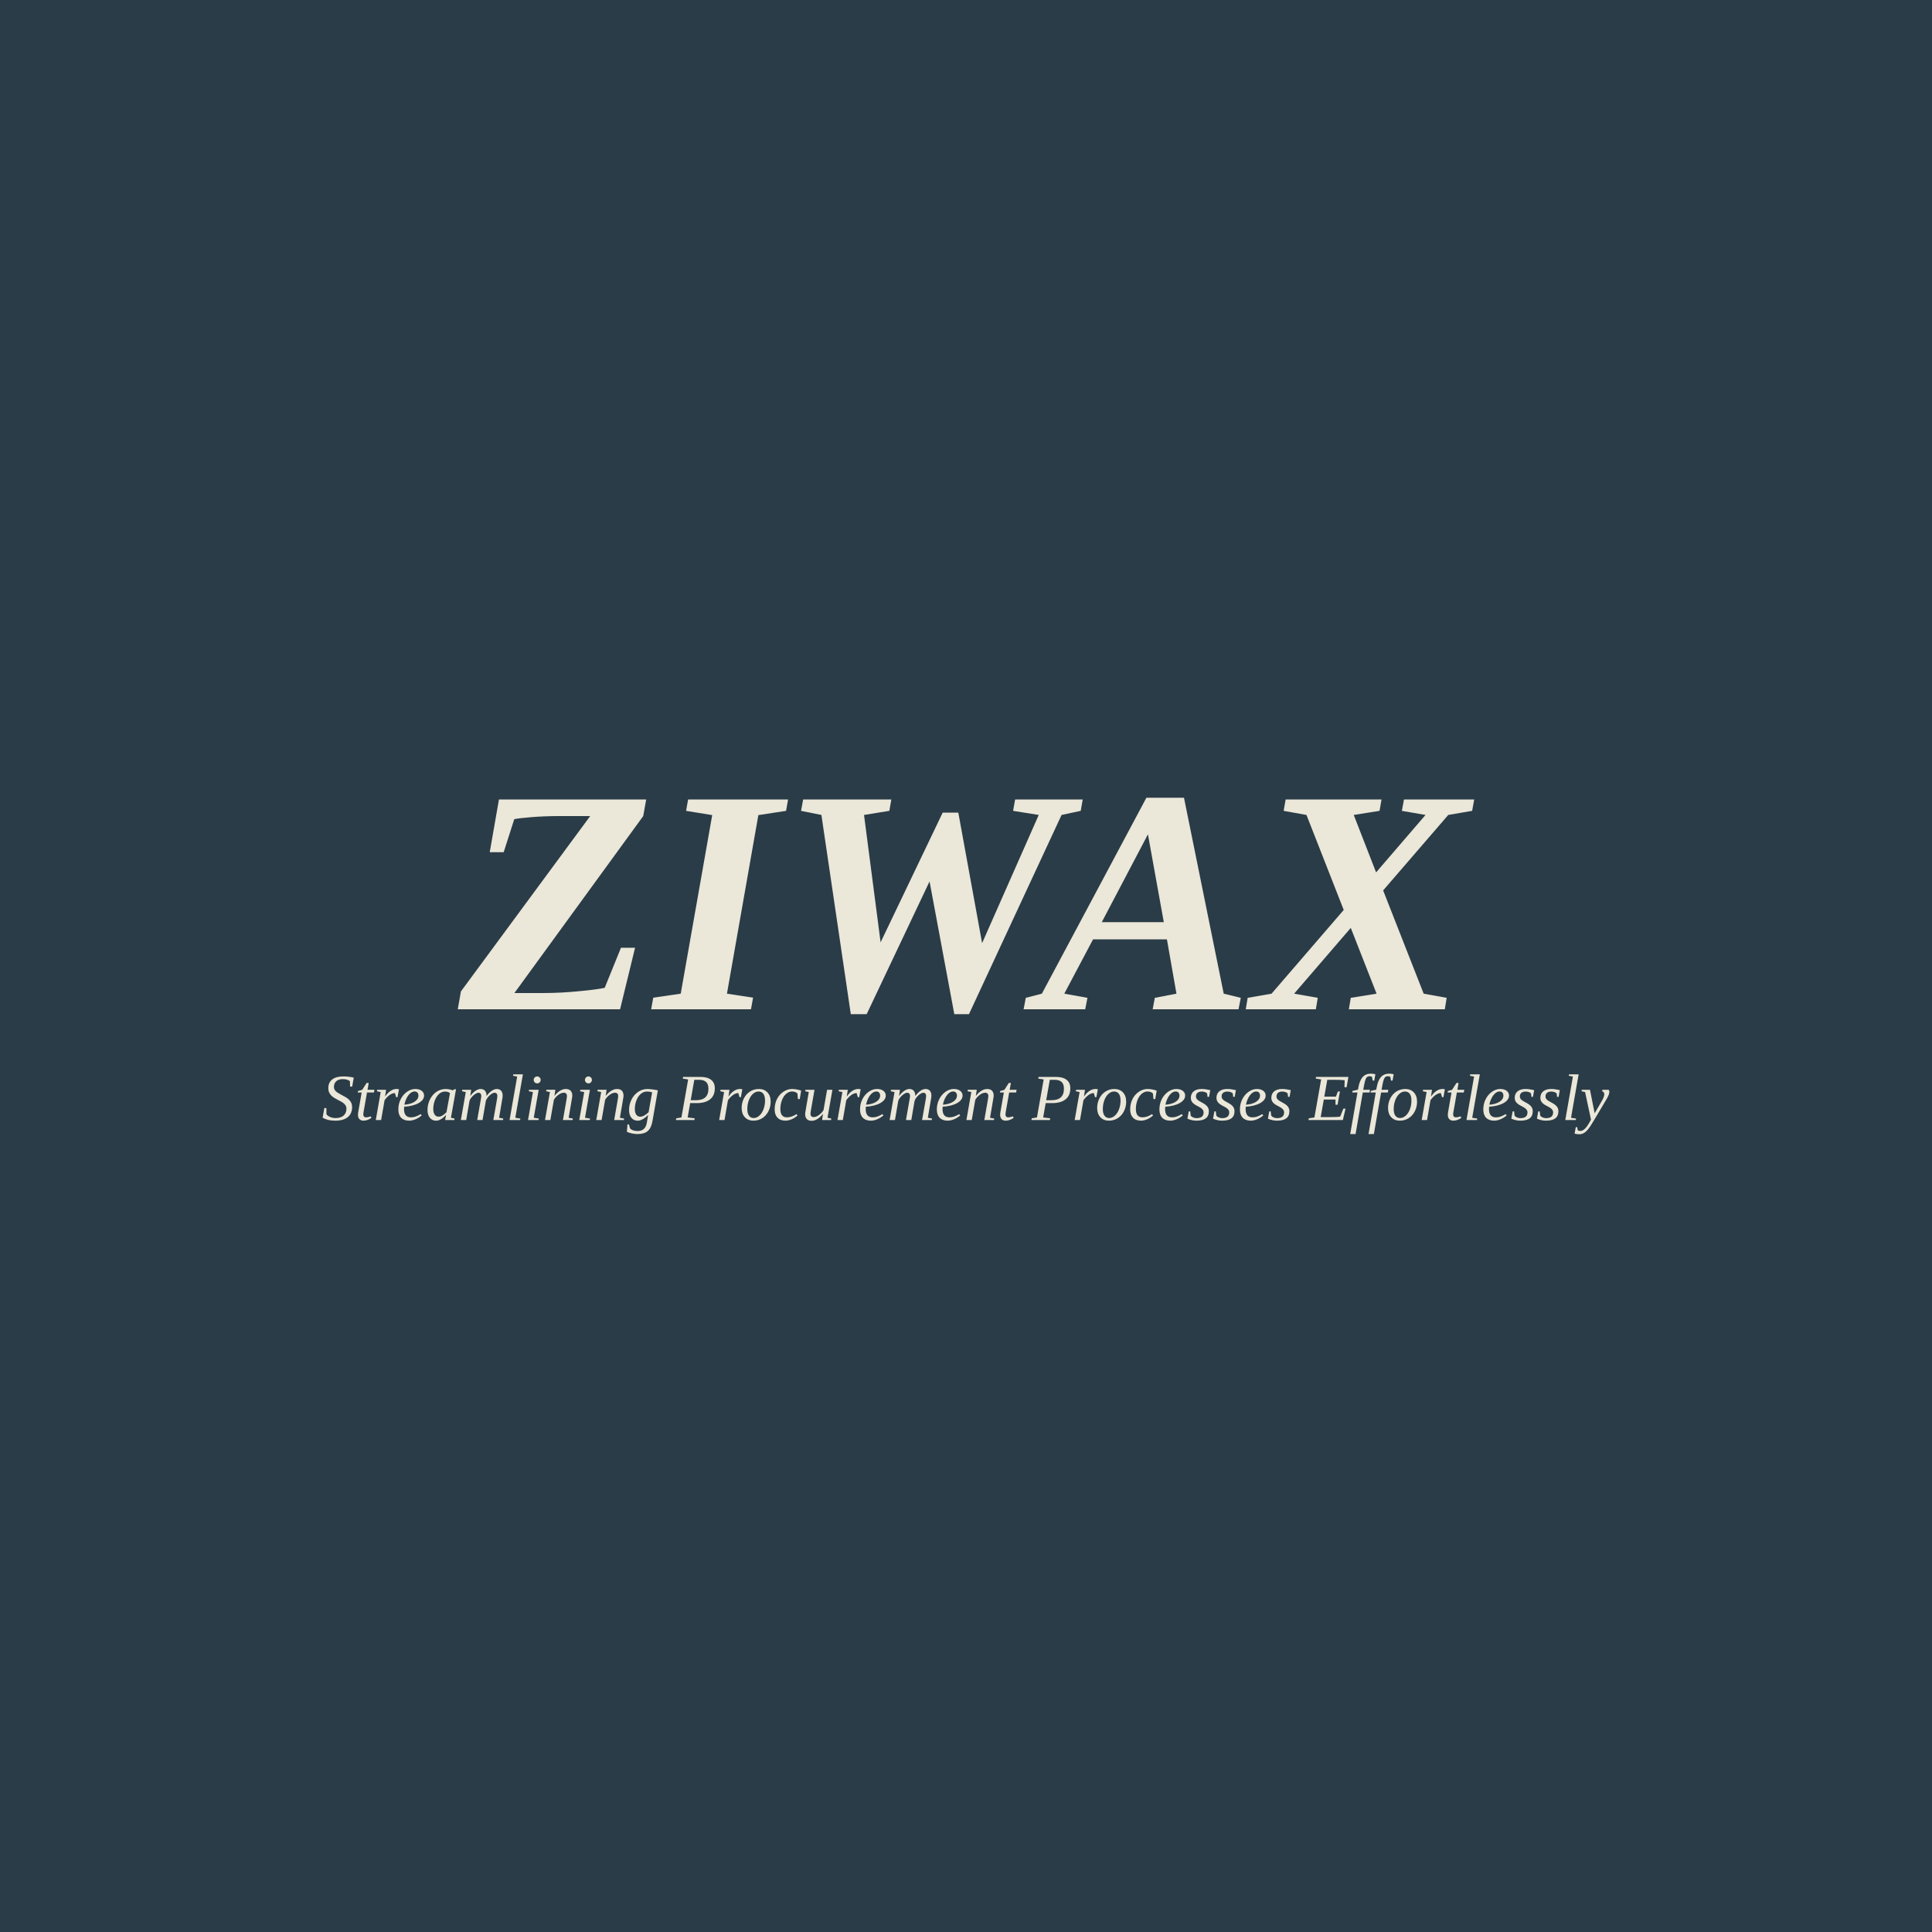 <svg version="1.1" preserveAspectRatio="none" xmlns="http://www.w3.org/2000/svg" width="500" height="500" viewBox="0 0 500 500"><rect width="100%" height="100%" fill="#2A3C47" fill-opacity="1"/><svg viewBox="247.276 402.653 475.696 124.4" width="333" height="87.083" x="83.5px" y="206.458px" xmlns="http://www.w3.org/2000/svg" xmlns:xlink="http://www.w3.org/1999/xlink" preserveAspectRatio="none"><defs></defs><style>.companyName {fill:#EBE7D9;fill-opacity:1;}.icon3-str {stroke:#F55139;stroke-opacity:1;}.text {fill:#EBE7D9;fill-opacity:1;}</style><g opacity="1" transform="rotate(0 247.276 504.653)">
<svg width="475.696" height="22.4" x="247.276" y="504.653" version="1.1" preserveAspectRatio="none" viewBox="0.469 -28.164 781.269 36.797">
  <g transform="matrix(1 0 0 1 0 0)" class="text"><path id="id-6izo4zJp47" d="M0.47-1.43L1.48-7.25L2.75-7.25L2.77-3.52Q3.42-2.54 4.97-1.87Q6.52-1.19 8.26-1.19L8.26-1.19Q11.46-1.19 13.19-2.71Q14.92-4.22 14.92-6.93L14.92-6.93Q14.92-7.99 14.45-8.77Q13.98-9.55 13.20-10.18Q12.42-10.80 11.44-11.33Q10.45-11.86 9.41-12.39Q8.38-12.93 7.39-13.54Q6.41-14.16 5.63-14.97Q4.84-15.78 4.38-16.84Q3.91-17.89 3.91-19.32L3.91-19.32Q3.91-22.79 6.27-24.64Q8.63-26.48 13.03-26.48L13.03-26.48Q16.39-26.48 19.36-25.74L19.36-25.74L18.40-20.29L17.13-20.29L17.03-23.63Q16.41-24.14 15.29-24.49Q14.18-24.84 12.73-24.84L12.73-24.84Q10.14-24.84 8.73-23.57Q7.32-22.30 7.32-20.02L7.32-20.02Q7.32-18.79 8.20-17.77Q9.08-16.76 10.82-15.88L10.82-15.88Q13.48-14.49 14.65-13.77Q15.82-13.05 16.61-12.23Q17.40-11.41 17.88-10.35Q18.36-9.30 18.36-7.93L18.36-7.93Q18.36-3.91 15.73-1.76Q13.11 0.39 8.14 0.39L8.14 0.39Q5.68 0.39 3.72-0.11Q1.76-0.61 0.47-1.43L0.47-1.43Z M25.16-3.40L25.16-3.40Q25.16-2.52 25.60-2.08Q26.04-1.64 26.72-1.64L26.72-1.64Q28.14-1.64 29.69-2.23L29.69-2.23L30.10-1.31Q27.70 0.39 25.23 0.39L25.23 0.39Q23.69 0.39 22.80-0.55Q21.91-1.48 21.91-3.16L21.91-3.16Q21.91-3.73 22.02-4.50Q22.13-5.27 24.16-16.72L24.16-16.72L21.76-16.72L21.91-17.60L24.51-18.36L27.19-22.52L28.44-22.52L27.71-18.36L31.91-18.36L31.60-16.72L27.40-16.72L25.51-6.00Q25.16-4.20 25.16-3.40Z M45.25-18.85L45.25-18.85Q46.23-18.85 46.80-18.69L46.80-18.69L45.94-13.89L45.10-13.89L44.36-16.37Q42.79-16.37 41.12-15.18Q39.45-13.98 38.07-12.03L38.07-12.03L35.98 0L32.73 0L35.72-16.99L33.42-17.48L33.57-18.36L38.98-18.36L38.38-14.22Q39.84-16.43 41.65-17.64Q43.46-18.85 45.25-18.85Z M62.05-14.84L62.05-14.84Q62.05-12.19 58.77-10.31Q55.49-8.44 49.96-8.07L49.96-8.07L49.88-6.64Q49.88-4.16 50.93-2.90Q51.97-1.64 54.02-1.64L54.02-1.64Q55.78-1.64 57.27-2.24Q58.75-2.83 60.04-3.59L60.04-3.59L60.61-2.77Q58.81-1.25 56.81-0.43Q54.80 0.39 53.01 0.39L53.01 0.39Q49.84 0.39 48.13-1.38Q46.43-3.14 46.43-6.45L46.43-6.45Q46.43-9.71 47.80-12.53Q49.18-15.35 51.62-17.10Q54.06-18.85 56.74-18.85L56.74-18.85Q59.14-18.85 60.60-17.74Q62.05-16.64 62.05-14.84ZM50.12-9.30L50.12-9.30Q53.98-9.59 56.31-11.11Q58.63-12.64 58.63-14.84L58.63-14.84Q58.63-15.94 58.04-16.64Q57.44-17.34 56.31-17.34L56.31-17.34Q54.94-17.34 53.65-16.23Q52.36-15.12 51.43-13.24Q50.49-11.37 50.12-9.30Z M81.45-18.67L78.36-1.37L80.57-0.88L80.41 0L74.84 0L75.41-3.05Q72.11 0.41 69.38 0.41L69.38 0.41Q67.01 0.41 65.58-1.33Q64.14-3.07 64.14-6.11L64.14-6.11Q64.14-9.53 65.63-12.51Q67.13-15.49 69.63-17.16Q72.13-18.83 75.06-18.83L75.06-18.83Q77.42-18.83 79.51-18.01L79.51-18.01L80.39-18.67L81.45-18.67ZM75.66-4.75L77.79-16.35Q77.03-16.88 76.37-17.08Q75.70-17.29 74.73-17.29L74.73-17.29Q72.77-17.29 71.14-15.81Q69.51-14.34 68.57-11.84Q67.64-9.34 67.64-6.62L67.64-6.62Q67.64-4.53 68.50-3.28Q69.36-2.03 70.84-2.03L70.84-2.03Q73.05-2.03 75.66-4.75L75.66-4.75Z M100-14.57L100-14.57Q101.33-16.46 103.01-17.66Q104.69-18.85 106.23-18.85L106.23-18.85Q107.87-18.85 108.82-17.80Q109.77-16.76 109.77-14.79L109.77-14.79Q109.77-14.36 109.68-13.66Q109.59-12.97 107.60-1.37L107.60-1.37L110.16-0.88L109.98 0L104.10 0L106.11-11.37Q106.56-13.73 106.56-14.61L106.56-14.61Q106.56-15.49 106.15-16.03Q105.74-16.56 104.86-16.56L104.86-16.56Q104.00-16.56 102.81-15.74Q101.62-14.92 100.65-13.64Q99.69-12.36 99.49-11.25L99.49-11.25L97.56 0L94.32 0L96.31-11.37Q96.80-13.93 96.80-14.61L96.80-14.61Q96.80-15.49 96.37-16.03Q95.94-16.56 95.02-16.56L95.02-16.56Q94.16-16.56 92.91-15.69Q91.66-14.82 90.70-13.58Q89.75-12.34 89.57-11.25L89.57-11.25L87.64 0L84.39 0L87.38-16.99L85.08-17.48L85.23-18.36L90.66-18.36L90.12-14.57Q91.48-16.50 93.18-17.68Q94.88-18.85 96.39-18.85L96.39-18.85Q98.11-18.85 99.05-17.76Q100-16.68 100-14.57Z M122.07-27.75L117.44-1.37L120.51-0.88L120.35 0L113.96 0L118.59-26.41L116.07-26.88L116.23-27.75L122.07-27.75Z M131.64-18.36L128.65-1.37L131.72-0.88L131.56 0L125.18 0L128.16-16.99L125.64-17.48L125.80-18.36L131.64-18.36ZM132.85-24.36L132.85-24.36Q132.85-23.50 132.23-22.87Q131.60-22.25 130.72-22.25L130.72-22.25Q129.86-22.25 129.24-22.87Q128.61-23.50 128.61-24.36L128.61-24.36Q128.61-25.23 129.24-25.86Q129.86-26.48 130.72-26.48L130.72-26.48Q131.60-26.48 132.23-25.86Q132.85-25.23 132.85-24.36Z M148.81-14.61L148.81-14.61Q148.81-15.49 148.34-16.04Q147.87-16.58 146.86-16.58L146.86-16.58Q145.41-16.58 143.70-15.35Q141.99-14.12 140.88-12.30L140.88-12.30L138.73 0L135.49 0L138.48-17.01L136.17-17.50L136.33-18.38L141.76-18.38L141.23-14.63Q142.87-16.74 144.63-17.79Q146.39-18.85 148.09-18.85L148.09-18.85Q150.06-18.85 151.05-17.78Q152.05-16.72 152.05-14.73L152.05-14.73Q152.05-14.45 151.97-13.89Q151.89-13.32 149.84-1.35L149.84-1.35L152.40-0.88L152.25 0L146.37 0L148.36-11.37Q148.81-13.85 148.81-14.61Z M162.75-18.36L159.77-1.37L162.83-0.88L162.68 0L156.29 0L159.28-16.99L156.76-17.48L156.91-18.36L162.75-18.36ZM163.96-24.36L163.96-24.36Q163.96-23.50 163.34-22.87Q162.71-22.25 161.84-22.25L161.84-22.25Q160.98-22.25 160.35-22.87Q159.73-23.50 159.73-24.36L159.73-24.36Q159.73-25.23 160.35-25.86Q160.98-26.48 161.84-26.48L161.84-26.48Q162.71-26.48 163.34-25.86Q163.96-25.23 163.96-24.36Z M179.92-14.61L179.92-14.61Q179.92-15.49 179.45-16.04Q178.98-16.58 177.97-16.58L177.97-16.58Q176.52-16.58 174.81-15.35Q173.11-14.12 171.99-12.30L171.99-12.30L169.84 0L166.60 0L169.59-17.01L167.29-17.50L167.44-18.38L172.87-18.38L172.34-14.63Q173.98-16.74 175.74-17.79Q177.50-18.85 179.20-18.85L179.20-18.85Q181.17-18.85 182.17-17.78Q183.16-16.72 183.16-14.73L183.16-14.73Q183.16-14.45 183.09-13.89Q183.01-13.32 180.96-1.35L180.96-1.35L183.52-0.88L183.36 0L177.48 0L179.47-11.37Q179.92-13.85 179.92-14.61Z M193.34-2.03L193.34-2.03Q194.43-2.03 195.77-2.75Q197.11-3.48 198.38-4.75L198.38-4.75L200.53-16.82Q200.06-16.93 199.69-17.03Q199.32-17.13 198.96-17.19Q198.59-17.25 198.18-17.28Q197.77-17.30 197.25-17.30L197.25-17.30Q195.29-17.30 193.61-15.84Q191.93-14.38 190.98-11.89Q190.02-9.41 190.02-6.62L190.02-6.62Q190.02-4.51 190.89-3.27Q191.76-2.03 193.34-2.03ZM197.34 1.46L198.11-3.13Q196.70-1.58 194.97-0.59Q193.24 0.41 191.86 0.41L191.86 0.41Q189.38 0.41 187.95-1.34Q186.52-3.09 186.52-6.11L186.52-6.11Q186.52-9.53 188.02-12.47Q189.51-15.41 192.06-17.12Q194.61-18.83 197.60-18.83L197.60-18.83Q198.77-18.83 200.65-18.60Q202.54-18.38 204.00-18.03L204.00-18.03L200.72 0.68Q200 4.80 197.90 6.66Q195.80 8.52 191.70 8.52L191.70 8.52Q189.98 8.52 188.14 8.12Q186.31 7.71 185.20 7.13L185.20 7.13L185.55 2.68L186.43 2.68L187.13 5.14Q188.71 6.68 191.68 6.68L191.68 6.68Q194.06 6.68 195.47 5.44Q196.88 4.20 197.34 1.46L197.34 1.46Z M223.95-12.03L227.13-12.03Q234.71-12.03 234.71-19.00L234.71-19.00Q234.71-21.80 233.29-23.12Q231.88-24.43 229.02-24.43L229.02-24.43L226.13-24.43L223.95-12.03ZM227.56-10.27L223.63-10.27L222.09-1.56L226.37-1.04L226.17 0L214.96 0L215.16-1.04L218.32-1.56L222.40-24.65L219.12-25.16L219.32-26.19L229.80-26.19Q234.02-26.19 236.31-24.44Q238.59-22.70 238.59-19.26L238.59-19.26Q238.59-14.88 235.73-12.58Q232.87-10.27 227.56-10.27L227.56-10.27Z M253.75-18.85L253.75-18.85Q254.73-18.85 255.29-18.69L255.29-18.69L254.43-13.89L253.59-13.89L252.85-16.37Q251.29-16.37 249.62-15.18Q247.95-13.98 246.56-12.03L246.56-12.03L244.47 0L241.23 0L244.22-16.99L241.91-17.48L242.07-18.36L247.48-18.36L246.88-14.22Q248.34-16.43 250.15-17.64Q251.95-18.85 253.75-18.85Z M258.32-6.64L258.32-6.64Q258.32-4.00 259.35-2.61Q260.37-1.21 262.21-1.21L262.21-1.21Q263.98-1.21 265.60-2.64Q267.21-4.06 268.14-6.53Q269.08-9.00 269.08-11.84L269.08-11.84Q269.08-14.53 268.06-15.93Q267.03-17.32 265.12-17.32L265.12-17.32Q263.34-17.32 261.75-15.90Q260.16-14.47 259.24-12.00Q258.32-9.53 258.32-6.64ZM262.03 0.39L262.03 0.39Q258.79 0.39 256.84-1.69Q254.88-3.77 254.88-7.30L254.88-7.30Q254.88-10.45 256.23-13.13Q257.58-15.80 259.97-17.32Q262.36-18.85 265.35-18.85L265.35-18.85Q268.59-18.85 270.55-16.77Q272.50-14.69 272.50-11.15L272.50-11.15Q272.50-8.01 271.15-5.33Q269.80-2.66 267.41-1.13Q265.02 0.39 262.03 0.39Z M288.22-3.59L288.81-2.77Q287.23-1.31 285.25-0.46Q283.28 0.39 281.50 0.39L281.50 0.39Q278.36 0.39 276.64-1.43Q274.92-3.24 274.92-6.45L274.92-6.45Q274.92-9.84 276.29-12.65Q277.66-15.45 280.19-17.15Q282.71-18.85 285.49-18.85L285.49-18.85Q286.88-18.85 288.44-18.55Q290-18.26 291.02-17.83L291.02-17.83L290.14-12.71L289.06-12.71L288.75-16.11Q287.52-17.34 285.47-17.34L285.47-17.34Q283.59-17.34 281.96-15.96Q280.33-14.57 279.36-12.09Q278.38-9.61 278.38-6.64L278.38-6.64Q278.38-1.64 282.40-1.64L282.40-1.64Q285.20-1.64 288.22-3.59L288.22-3.59Z M296.68-3.77L296.68-3.77Q296.68-2.89 297.15-2.34Q297.62-1.80 298.63-1.80L298.63-1.80Q300.10-1.80 301.80-3.02Q303.50-4.24 304.59-6.02L304.59-6.02L306.76-18.36L310-18.36L307.01-1.37L309.32-0.88L309.16 0L303.73 0L304.26-3.77Q302.64-1.68 300.88-0.61Q299.12 0.47 297.40 0.47L297.40 0.47Q295.43 0.47 294.43-0.60Q293.44-1.66 293.44-3.65L293.44-3.65Q293.44-3.95 293.54-4.70Q293.65-5.45 295.64-17.01L295.64-17.01L293.48-17.48L293.63-18.36L299.12-18.36L297.13-7.01Q296.68-4.55 296.68-3.77Z M325.59-18.85L325.59-18.85Q326.56-18.85 327.13-18.69L327.13-18.69L326.27-13.89L325.43-13.89L324.69-16.37Q323.13-16.37 321.46-15.18Q319.79-13.98 318.40-12.03L318.40-12.03L316.31 0L313.07 0L316.05-16.99L313.75-17.48L313.91-18.36L319.32-18.36L318.71-14.22Q320.18-16.43 321.98-17.64Q323.79-18.85 325.59-18.85Z M342.38-14.84L342.38-14.84Q342.38-12.19 339.10-10.31Q335.82-8.44 330.29-8.07L330.29-8.07L330.21-6.64Q330.21-4.16 331.26-2.90Q332.30-1.64 334.36-1.64L334.36-1.64Q336.11-1.64 337.60-2.24Q339.08-2.83 340.37-3.59L340.37-3.59L340.94-2.77Q339.14-1.25 337.14-0.43Q335.14 0.39 333.34 0.39L333.34 0.39Q330.18 0.39 328.47-1.38Q326.76-3.14 326.76-6.45L326.76-6.45Q326.76-9.71 328.13-12.53Q329.51-15.35 331.95-17.10Q334.39-18.85 337.07-18.85L337.07-18.85Q339.47-18.85 340.93-17.74Q342.38-16.64 342.38-14.84ZM330.45-9.30L330.45-9.30Q334.32-9.59 336.64-11.11Q338.96-12.64 338.96-14.84L338.96-14.84Q338.96-15.94 338.37-16.64Q337.77-17.34 336.64-17.34L336.64-17.34Q335.27-17.34 333.98-16.23Q332.70-15.12 331.76-13.24Q330.82-11.37 330.45-9.30Z M360.33-14.57L360.33-14.57Q361.66-16.46 363.34-17.66Q365.02-18.85 366.56-18.85L366.56-18.85Q368.20-18.85 369.15-17.80Q370.10-16.76 370.10-14.79L370.10-14.79Q370.10-14.36 370.01-13.66Q369.92-12.97 367.93-1.37L367.93-1.37L370.49-0.88L370.31 0L364.43 0L366.45-11.37Q366.89-13.73 366.89-14.61L366.89-14.61Q366.89-15.49 366.48-16.03Q366.07-16.56 365.20-16.56L365.20-16.56Q364.34-16.56 363.14-15.74Q361.95-14.92 360.99-13.64Q360.02-12.36 359.82-11.25L359.82-11.25L357.89 0L354.65 0L356.64-11.37Q357.13-13.93 357.13-14.61L357.13-14.61Q357.13-15.49 356.70-16.03Q356.27-16.56 355.35-16.56L355.35-16.56Q354.49-16.56 353.24-15.69Q351.99-14.82 351.04-13.58Q350.08-12.34 349.90-11.25L349.90-11.25L347.97 0L344.73 0L347.71-16.99L345.41-17.48L345.57-18.36L351.00-18.36L350.45-14.57Q351.82-16.50 353.52-17.68Q355.21-18.85 356.72-18.85L356.72-18.85Q358.44-18.85 359.38-17.76Q360.33-16.68 360.33-14.57Z M389.02-14.84L389.02-14.84Q389.02-12.19 385.74-10.31Q382.46-8.44 376.93-8.07L376.93-8.07L376.86-6.64Q376.86-4.16 377.90-2.90Q378.95-1.64 381.00-1.64L381.00-1.64Q382.75-1.64 384.24-2.24Q385.72-2.83 387.01-3.59L387.01-3.59L387.58-2.77Q385.78-1.25 383.78-0.43Q381.78 0.39 379.98 0.39L379.98 0.39Q376.82 0.39 375.11-1.38Q373.40-3.14 373.40-6.45L373.40-6.45Q373.40-9.71 374.78-12.53Q376.15-15.35 378.59-17.10Q381.04-18.85 383.71-18.85L383.71-18.85Q386.11-18.85 387.57-17.74Q389.02-16.64 389.02-14.84ZM377.09-9.30L377.09-9.30Q380.96-9.59 383.28-11.11Q385.61-12.64 385.61-14.84L385.61-14.84Q385.61-15.94 385.01-16.64Q384.41-17.34 383.28-17.34L383.28-17.34Q381.91-17.34 380.63-16.23Q379.34-15.12 378.40-13.24Q377.46-11.37 377.09-9.30Z M404.67-14.61L404.67-14.61Q404.67-15.49 404.20-16.04Q403.73-16.58 402.71-16.58L402.71-16.58Q401.27-16.58 399.56-15.35Q397.85-14.12 396.74-12.30L396.74-12.30L394.59 0L391.35 0L394.34-17.01L392.03-17.50L392.19-18.38L397.62-18.38L397.09-14.63Q398.73-16.74 400.49-17.79Q402.25-18.85 403.95-18.85L403.95-18.85Q405.92-18.85 406.91-17.78Q407.91-16.72 407.91-14.73L407.91-14.73Q407.91-14.45 407.83-13.89Q407.75-13.32 405.70-1.35L405.70-1.35L408.26-0.88L408.11 0L402.23 0L404.22-11.37Q404.67-13.85 404.67-14.61Z M415.08-3.40L415.08-3.40Q415.08-2.52 415.52-2.08Q415.96-1.64 416.64-1.64L416.64-1.64Q418.07-1.64 419.61-2.23L419.61-2.23L420.02-1.31Q417.62 0.39 415.16 0.39L415.16 0.39Q413.61 0.39 412.72-0.55Q411.84-1.48 411.84-3.16L411.84-3.16Q411.84-3.73 411.94-4.50Q412.05-5.27 414.08-16.72L414.08-16.72L411.68-16.72L411.84-17.60L414.43-18.36L417.11-22.52L418.36-22.52L417.64-18.36L421.84-18.36L421.52-16.72L417.32-16.72L415.43-6.00Q415.08-4.20 415.08-3.40Z M439.80-12.03L442.99-12.03Q450.57-12.03 450.57-19.00L450.57-19.00Q450.57-21.80 449.15-23.12Q447.73-24.43 444.88-24.43L444.88-24.43L441.99-24.43L439.80-12.03ZM443.42-10.27L439.49-10.27L437.95-1.56L442.23-1.04L442.03 0L430.82 0L431.02-1.04L434.18-1.56L438.26-24.65L434.98-25.16L435.18-26.19L445.66-26.19Q449.88-26.19 452.17-24.44Q454.45-22.70 454.45-19.26L454.45-19.26Q454.45-14.88 451.59-12.58Q448.73-10.27 443.42-10.27L443.42-10.27Z M469.61-18.85L469.61-18.85Q470.59-18.85 471.15-18.69L471.15-18.69L470.29-13.89L469.45-13.89L468.71-16.37Q467.15-16.37 465.48-15.18Q463.81-13.98 462.42-12.03L462.42-12.03L460.33 0L457.09 0L460.08-16.99L457.77-17.48L457.93-18.36L463.34-18.36L462.73-14.22Q464.20-16.43 466.01-17.64Q467.81-18.85 469.61-18.85Z M474.18-6.64L474.18-6.64Q474.18-4.00 475.21-2.61Q476.23-1.21 478.07-1.21L478.07-1.21Q479.84-1.21 481.46-2.64Q483.07-4.06 484.00-6.53Q484.94-9.00 484.94-11.84L484.94-11.84Q484.94-14.53 483.92-15.93Q482.89-17.32 480.98-17.32L480.98-17.32Q479.20-17.32 477.61-15.90Q476.02-14.47 475.10-12.00Q474.18-9.53 474.18-6.64ZM477.89 0.39L477.89 0.39Q474.65 0.39 472.70-1.69Q470.74-3.77 470.74-7.30L470.74-7.30Q470.74-10.45 472.09-13.13Q473.44-15.80 475.83-17.32Q478.22-18.85 481.21-18.85L481.21-18.85Q484.45-18.85 486.41-16.77Q488.36-14.69 488.36-11.15L488.36-11.15Q488.36-8.01 487.01-5.33Q485.66-2.66 483.27-1.13Q480.88 0.39 477.89 0.39Z M504.08-3.59L504.67-2.77Q503.09-1.31 501.11-0.46Q499.14 0.39 497.36 0.39L497.36 0.39Q494.22 0.39 492.50-1.43Q490.78-3.24 490.78-6.45L490.78-6.45Q490.78-9.84 492.15-12.65Q493.52-15.45 496.04-17.15Q498.57-18.85 501.35-18.85L501.35-18.85Q502.73-18.85 504.30-18.55Q505.86-18.26 506.88-17.83L506.88-17.83L506.00-12.71L504.92-12.71L504.61-16.11Q503.38-17.34 501.33-17.34L501.33-17.34Q499.45-17.34 497.82-15.96Q496.19-14.57 495.21-12.09Q494.24-9.61 494.24-6.64L494.24-6.64Q494.24-1.64 498.26-1.64L498.26-1.64Q501.05-1.64 504.08-3.59L504.08-3.59Z M524.16-14.84L524.16-14.84Q524.16-12.19 520.88-10.31Q517.60-8.44 512.07-8.07L512.07-8.07L511.99-6.64Q511.99-4.16 513.04-2.90Q514.08-1.64 516.13-1.64L516.13-1.64Q517.89-1.64 519.38-2.24Q520.86-2.83 522.15-3.59L522.15-3.59L522.71-2.77Q520.92-1.25 518.92-0.43Q516.91 0.39 515.12 0.39L515.12 0.39Q511.95 0.39 510.24-1.38Q508.54-3.14 508.54-6.45L508.54-6.45Q508.54-9.71 509.91-12.53Q511.29-15.35 513.73-17.10Q516.17-18.85 518.85-18.85L518.85-18.85Q521.25-18.85 522.71-17.74Q524.16-16.64 524.16-14.84ZM512.23-9.30L512.23-9.30Q516.09-9.59 518.42-11.11Q520.74-12.64 520.74-14.84L520.74-14.84Q520.74-15.94 520.15-16.64Q519.55-17.34 518.42-17.34L518.42-17.34Q517.05-17.34 515.76-16.23Q514.47-15.12 513.54-13.24Q512.60-11.37 512.23-9.30Z M538.57-5.39L538.57-5.39Q538.57-2.44 536.70-1.03Q534.82 0.39 531.02 0.39L531.02 0.39Q528.32 0.39 525.55-0.82L525.55-0.82L526.35-5.23L527.23-5.23L527.56-2.56Q528.07-2.01 528.99-1.58Q529.92-1.15 531.09-1.15L531.09-1.15Q535.37-1.15 535.37-4.65L535.37-4.65Q535.37-5.80 534.46-6.70Q533.55-7.60 531.50-8.59L531.50-8.59Q529.53-9.55 528.57-10.71Q527.62-11.88 527.62-13.44L527.62-13.44Q527.62-16.02 529.36-17.43Q531.09-18.85 534.18-18.85L534.18-18.85Q536.39-18.85 539.41-18.16L539.41-18.16L538.69-14.08L537.77-14.08L537.50-16.19Q536.27-17.29 534.26-17.29L534.26-17.29Q532.66-17.29 531.70-16.55Q530.74-15.82 530.74-14.28L530.74-14.28Q530.74-13.22 531.56-12.42Q532.38-11.62 534.67-10.45L534.67-10.45Q536.70-9.39 537.64-8.18Q538.57-6.97 538.57-5.39Z M554.14-5.39L554.14-5.39Q554.14-2.44 552.27-1.03Q550.39 0.39 546.58 0.39L546.58 0.39Q543.89 0.39 541.11-0.82L541.11-0.82L541.91-5.23L542.79-5.23L543.13-2.56Q543.63-2.01 544.56-1.58Q545.49-1.15 546.66-1.15L546.66-1.15Q550.94-1.15 550.94-4.65L550.94-4.65Q550.94-5.80 550.03-6.70Q549.12-7.60 547.07-8.59L547.07-8.59Q545.10-9.55 544.14-10.71Q543.18-11.88 543.18-13.44L543.18-13.44Q543.18-16.02 544.92-17.43Q546.66-18.85 549.75-18.85L549.75-18.85Q551.95-18.85 554.98-18.16L554.98-18.16L554.26-14.08L553.34-14.08L553.07-16.19Q551.84-17.29 549.82-17.29L549.82-17.29Q548.22-17.29 547.27-16.55Q546.31-15.82 546.31-14.28L546.31-14.28Q546.31-13.22 547.13-12.42Q547.95-11.62 550.23-10.45L550.23-10.45Q552.27-9.39 553.20-8.18Q554.14-6.97 554.14-5.39Z M573.05-14.84L573.05-14.84Q573.05-12.19 569.77-10.31Q566.48-8.44 560.96-8.07L560.96-8.07L560.88-6.64Q560.88-4.16 561.92-2.90Q562.97-1.64 565.02-1.64L565.02-1.64Q566.78-1.64 568.26-2.24Q569.75-2.83 571.04-3.59L571.04-3.59L571.60-2.77Q569.80-1.25 567.80-0.43Q565.80 0.39 564.00 0.39L564.00 0.39Q560.84 0.39 559.13-1.38Q557.42-3.14 557.42-6.45L557.42-6.45Q557.42-9.71 558.80-12.53Q560.18-15.35 562.62-17.10Q565.06-18.85 567.73-18.85L567.73-18.85Q570.14-18.85 571.59-17.74Q573.05-16.64 573.05-14.84ZM561.11-9.30L561.11-9.30Q564.98-9.59 567.30-11.11Q569.63-12.64 569.63-14.84L569.63-14.84Q569.63-15.94 569.03-16.64Q568.44-17.34 567.30-17.34L567.30-17.34Q565.94-17.34 564.65-16.23Q563.36-15.12 562.42-13.24Q561.48-11.37 561.11-9.30Z M587.46-5.39L587.46-5.39Q587.46-2.44 585.59-1.03Q583.71 0.39 579.90 0.39L579.90 0.39Q577.21 0.39 574.43-0.82L574.43-0.82L575.23-5.23L576.11-5.23L576.45-2.56Q576.95-2.01 577.88-1.58Q578.81-1.15 579.98-1.15L579.98-1.15Q584.26-1.15 584.26-4.65L584.26-4.65Q584.26-5.80 583.35-6.70Q582.44-7.60 580.39-8.59L580.39-8.59Q578.42-9.55 577.46-10.71Q576.50-11.88 576.50-13.44L576.50-13.44Q576.50-16.02 578.24-17.43Q579.98-18.85 583.07-18.85L583.07-18.85Q585.27-18.85 588.30-18.16L588.30-18.16L587.58-14.08L586.66-14.08L586.39-16.19Q585.16-17.29 583.14-17.29L583.14-17.29Q581.54-17.29 580.59-16.55Q579.63-15.82 579.63-14.28L579.63-14.28Q579.63-13.22 580.45-12.42Q581.27-11.62 583.55-10.45L583.55-10.45Q585.59-9.39 586.52-8.18Q587.46-6.97 587.46-5.39Z M602.66-1.56L606.74-24.65L603.46-25.16L603.65-26.19L623.30-26.19L622.19-19.92L620.90-19.92L621.02-24.16Q618.89-24.43 614.75-24.43L614.75-24.43L610.47-24.43L608.65-14.20L615.72-14.20L616.89-17.32L618.14-17.32L616.72-9.28L615.47-9.28L615.43-12.44L608.36-12.44L606.46-1.76L611.62-1.76Q616.62-1.76 618.28-2.07L618.28-2.07L620.25-6.91L621.54-6.91L619.94 0L599.04 0L599.24-1.04L602.66-1.56Z M632.03-16.72L627.64 8.52L624.39 8.52L628.79-16.72L625.63-16.72L625.78-17.68L629.10-18.44L629.34-19.73Q630.12-24.08 631.96-26.12Q633.81-28.16 636.95-28.16L636.95-28.16Q638.46-28.16 639.67-27.79L639.67-27.79L638.98-23.96L638.03-23.96L637.66-26.19Q637.09-26.60 636.02-26.60L636.02-26.60Q634.82-26.60 634.14-25.58Q633.46-24.55 632.87-21.41L632.87-21.41L632.30-18.36L636.39-18.36L636.11-16.72L632.03-16.72Z M643.14-16.72L638.75 8.52L635.51 8.52L639.90-16.72L636.74-16.72L636.89-17.68L640.21-18.44L640.45-19.73Q641.23-24.08 643.08-26.12Q644.92-28.16 648.07-28.16L648.07-28.16Q649.57-28.16 650.78-27.79L650.78-27.79L650.10-23.96L649.14-23.96L648.77-26.19Q648.20-26.60 647.13-26.60L647.13-26.60Q645.94-26.60 645.25-25.58Q644.57-24.55 643.98-21.41L643.98-21.41L643.42-18.36L647.50-18.36L647.23-16.72L643.14-16.72Z M650.80-6.64L650.80-6.64Q650.80-4.00 651.83-2.61Q652.85-1.21 654.69-1.21L654.69-1.21Q656.46-1.21 658.08-2.64Q659.69-4.06 660.63-6.53Q661.56-9.00 661.56-11.84L661.56-11.84Q661.56-14.53 660.54-15.93Q659.51-17.32 657.60-17.32L657.60-17.32Q655.82-17.32 654.23-15.90Q652.64-14.47 651.72-12.00Q650.80-9.53 650.80-6.64ZM654.51 0.39L654.51 0.39Q651.27 0.39 649.32-1.69Q647.36-3.77 647.36-7.30L647.36-7.30Q647.36-10.45 648.71-13.13Q650.06-15.80 652.45-17.32Q654.84-18.85 657.83-18.85L657.83-18.85Q661.07-18.85 663.03-16.77Q664.98-14.69 664.98-11.15L664.98-11.15Q664.98-8.01 663.63-5.33Q662.29-2.66 659.89-1.13Q657.50 0.39 654.51 0.39Z M680.31-18.85L680.31-18.85Q681.29-18.85 681.86-18.69L681.86-18.69L681.00-13.89L680.16-13.89L679.41-16.37Q677.85-16.37 676.18-15.18Q674.51-13.98 673.13-12.03L673.13-12.03L671.04 0L667.79 0L670.78-16.99L668.48-17.48L668.63-18.36L674.04-18.36L673.44-14.22Q674.90-16.43 676.71-17.64Q678.52-18.85 680.31-18.85Z M686.89-3.40L686.89-3.40Q686.89-2.52 687.33-2.08Q687.77-1.64 688.46-1.64L688.46-1.64Q689.88-1.64 691.43-2.23L691.43-2.23L691.84-1.31Q689.43 0.39 686.97 0.39L686.97 0.39Q685.43 0.39 684.54-0.55Q683.65-1.48 683.65-3.16L683.65-3.16Q683.65-3.73 683.76-4.50Q683.87-5.27 685.90-16.72L685.90-16.72L683.50-16.72L683.65-17.60L686.25-18.36L688.93-22.52L690.18-22.52L689.45-18.36L693.65-18.36L693.34-16.72L689.14-16.72L687.25-6.00Q686.89-4.20 686.89-3.40Z M703.09-27.75L698.46-1.37L701.52-0.88L701.37 0L694.98 0L699.61-26.41L697.09-26.88L697.25-27.75L703.09-27.75Z M720.82-14.84L720.82-14.84Q720.82-12.19 717.54-10.31Q714.26-8.44 708.73-8.07L708.73-8.07L708.65-6.64Q708.65-4.16 709.70-2.90Q710.74-1.64 712.79-1.64L712.79-1.64Q714.55-1.64 716.04-2.24Q717.52-2.83 718.81-3.59L718.81-3.59L719.38-2.77Q717.58-1.25 715.58-0.43Q713.57 0.39 711.78 0.39L711.78 0.39Q708.61 0.39 706.90-1.38Q705.20-3.14 705.20-6.45L705.20-6.45Q705.20-9.71 706.57-12.53Q707.95-15.35 710.39-17.10Q712.83-18.85 715.51-18.85L715.51-18.85Q717.91-18.85 719.37-17.74Q720.82-16.64 720.82-14.84ZM708.89-9.30L708.89-9.30Q712.75-9.59 715.08-11.11Q717.40-12.64 717.40-14.84L717.40-14.84Q717.40-15.94 716.81-16.64Q716.21-17.34 715.08-17.34L715.08-17.34Q713.71-17.34 712.42-16.23Q711.13-15.12 710.20-13.24Q709.26-11.37 708.89-9.30Z M735.23-5.39L735.23-5.39Q735.23-2.44 733.36-1.03Q731.48 0.39 727.68 0.39L727.68 0.39Q724.98 0.39 722.21-0.82L722.21-0.82L723.01-5.23L723.89-5.23L724.22-2.56Q724.73-2.01 725.65-1.58Q726.58-1.15 727.75-1.15L727.75-1.15Q732.03-1.15 732.03-4.65L732.03-4.65Q732.03-5.80 731.12-6.70Q730.21-7.60 728.16-8.59L728.16-8.59Q726.19-9.55 725.23-10.71Q724.28-11.88 724.28-13.44L724.28-13.44Q724.28-16.02 726.02-17.43Q727.75-18.85 730.84-18.85L730.84-18.85Q733.05-18.85 736.07-18.16L736.07-18.16L735.35-14.08L734.43-14.08L734.16-16.19Q732.93-17.29 730.92-17.29L730.92-17.29Q729.32-17.29 728.36-16.55Q727.40-15.82 727.40-14.28L727.40-14.28Q727.40-13.22 728.22-12.42Q729.04-11.62 731.33-10.45L731.33-10.45Q733.36-9.39 734.30-8.18Q735.23-6.97 735.23-5.39Z M750.80-5.39L750.80-5.39Q750.80-2.44 748.93-1.03Q747.05 0.39 743.24 0.39L743.24 0.39Q740.55 0.39 737.77-0.82L737.77-0.82L738.57-5.23L739.45-5.23L739.79-2.56Q740.29-2.01 741.22-1.58Q742.15-1.15 743.32-1.15L743.32-1.15Q747.60-1.15 747.60-4.65L747.60-4.65Q747.60-5.80 746.69-6.70Q745.78-7.60 743.73-8.59L743.73-8.59Q741.76-9.55 740.80-10.71Q739.84-11.88 739.84-13.44L739.84-13.44Q739.84-16.02 741.58-17.43Q743.32-18.85 746.41-18.85L746.41-18.85Q748.61-18.85 751.64-18.16L751.64-18.16L750.92-14.08L750-14.08L749.73-16.19Q748.50-17.29 746.48-17.29L746.48-17.29Q744.88-17.29 743.93-16.55Q742.97-15.82 742.97-14.28L742.97-14.28Q742.97-13.22 743.79-12.42Q744.61-11.62 746.89-10.45L746.89-10.45Q748.93-9.39 749.86-8.18Q750.80-6.97 750.80-5.39Z M763.09-27.75L758.46-1.37L761.52-0.88L761.37 0L754.98 0L759.61-26.41L757.09-26.88L757.25-27.75L763.09-27.75Z M764.82-17.48L764.98-18.36L769.98-18.36L772.81-4.06L777.40-11.99Q778.65-14.18 778.65-15.76L778.65-15.76Q778.65-16.48 778.24-16.91Q777.83-17.34 777.36-17.48L777.36-17.48L777.52-18.36L781.23-18.36Q781.74-17.91 781.74-17.13L781.74-17.13Q781.74-15.59 780.12-12.83L780.12-12.83L772.38 0.20Q770.16 3.98 768.86 5.57Q767.56 7.15 766.29 7.89Q765.02 8.63 763.54 8.63L763.54 8.63Q761.95 8.63 760.63 8.28L760.63 8.28L761.35 4.32L762.23 4.32L762.54 6.19Q763.03 6.64 764.14 6.64L764.14 6.64Q766.78 6.64 769.71 1.37L769.71 1.37L770.59-0.23L767.01-16.99L764.82-17.48Z"/></g>
</svg>
</g><g opacity="1" transform="rotate(0 297.241 402.653)">
<svg width="375.765" height="80" x="297.241" y="402.653" version="1.1" preserveAspectRatio="none" viewBox="-0.098 -26.406 126.875 27.012">
  <g transform="matrix(1 0 0 1 0 0)" class="companyName"><path id="id-D6z1nYkh5" d="M0.29-2.23L16.43-24.12L12.68-24.12Q10.74-24.12 9.16-23.99Q7.58-23.87 6.95-23.73L6.95-23.73L5.63-19.61L3.89-19.61L5.04-26.19L23.42-26.19L23.05-24.12L6.97-2.03L10.63-2.03Q12.75-2.03 15.07-2.26Q17.38-2.48 18.24-2.68L18.24-2.68L20.27-7.68L22.03-7.68L20.16 0L-0.10 0L0.29-2.23Z M37.42-24.24L33.50-1.95L36.76-1.45L36.50 0L24.04 0L24.30-1.45L27.73-1.95L31.66-24.24L28.40-24.77L28.65-26.19L41.13-26.19L40.88-24.77L37.42-24.24Z M75.27-24.26L63.71 0.61L61.88 0.61L58.79-15.96L50.94 0.61L48.96 0.61L45.29-24.26L42.75-24.77L43.01-26.19L54.02-26.19L53.77-24.77L50.61-24.26L52.68-8.36L60.43-24.55L62.38-24.55L65.35-8.26L72.42-24.26L69.22-24.77L69.47-26.19L77.91-26.19L77.66-24.77L75.27-24.26Z M75.61-1.95L78.50-1.43L78.22 0L70.53 0L70.80-1.43L72.81-1.95L85.86-26.41L90.55-26.41L95.51-1.95L97.64-1.43L97.36 0L86.64 0L86.91-1.43L89.61-1.95L88.42-8.73L79.20-8.73L75.61-1.95ZM88.03-10.88L86.05-21.84L80.29-10.88L88.03-10.88Z M111.37-10.16L104.30-1.95L107.25-1.43L107.01 0L98.26 0L98.50-1.43L101.48-1.95L110.49-12.40L105.84-24.26L102.99-24.77L103.24-26.19L115.21-26.19L114.96-24.77L111.74-24.26L114.53-17.09L120.70-24.26L117.75-24.77L118.01-26.19L126.78-26.19L126.52-24.77L123.54-24.26L115.41-14.84L120.47-1.95L123.34-1.43L123.11 0L111.13 0L111.37-1.43L114.59-1.95L111.37-10.16Z"/></g>
</svg>
</g></svg></svg>